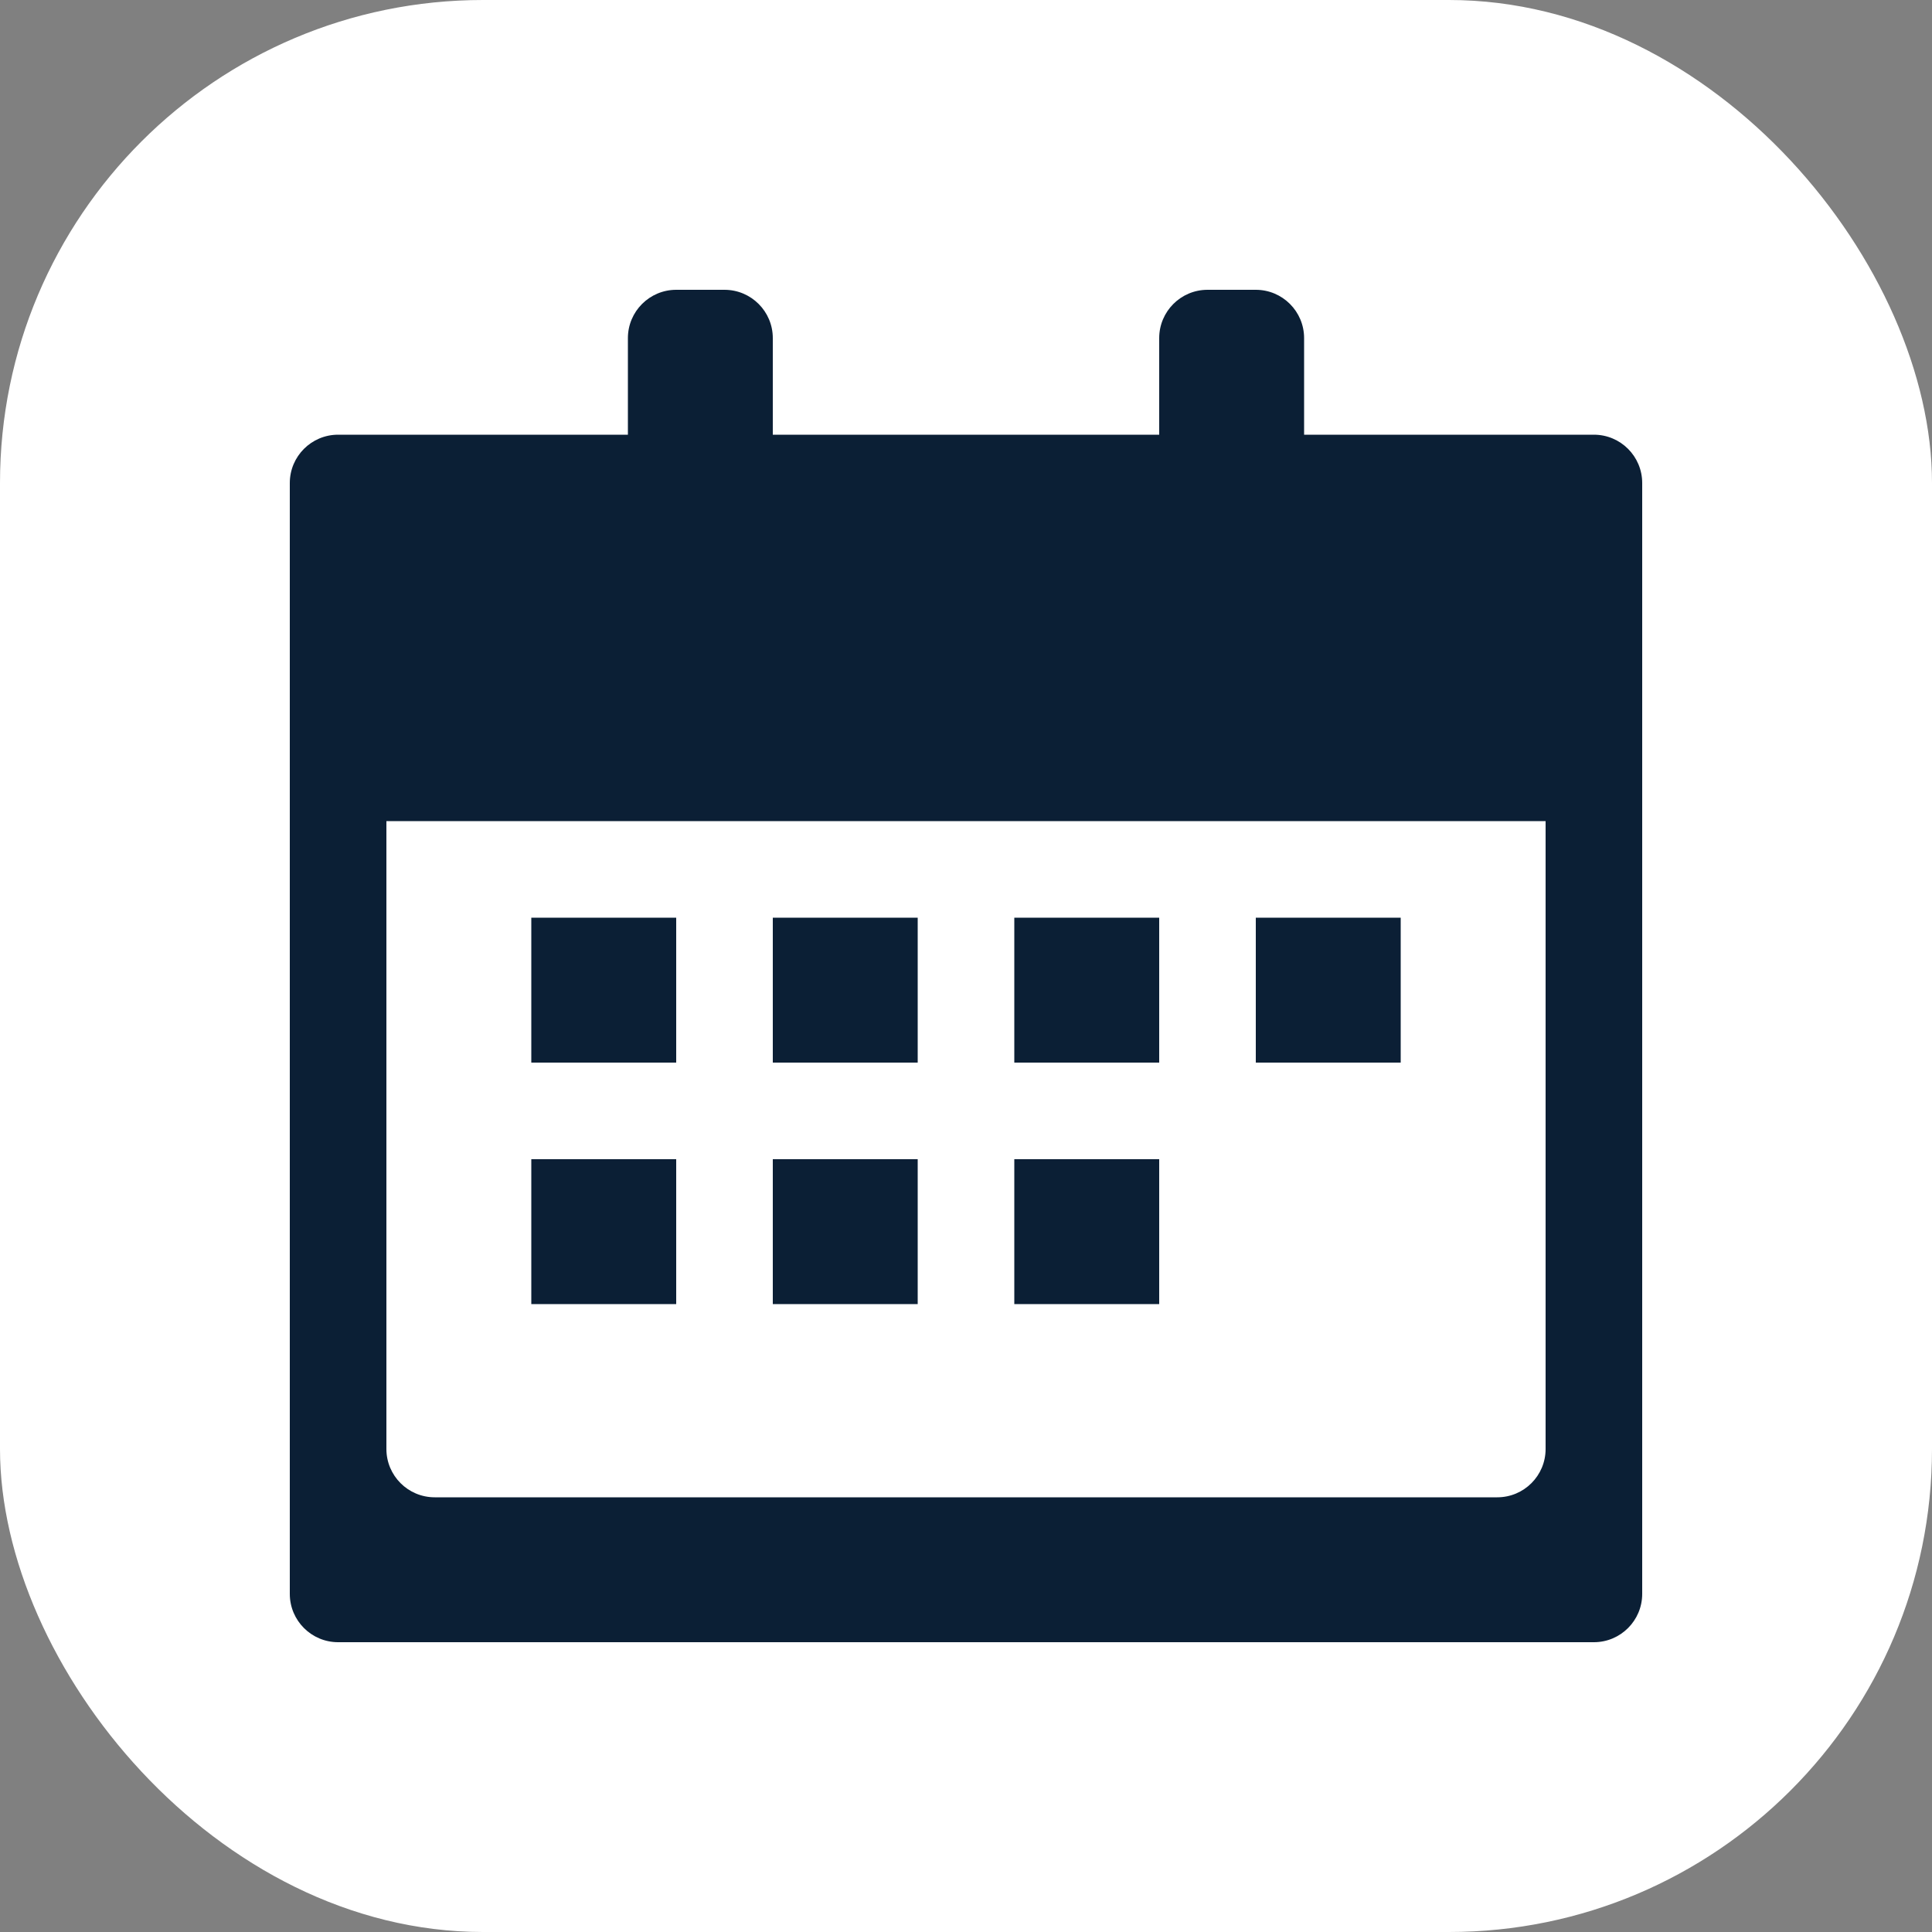 <svg width="40" height="40" viewBox="0 0 40 40" fill="none" xmlns="http://www.w3.org/2000/svg">
<rect x="0" y="0" width="40" height="40" fill="#808080" stroke="none"/>
<rect width="40" height="40" rx="10" fill="white"/>
<path d="M33 9H7C6.448 9 6 9.448 6 10V33C6 33.552 6.448 34 7 34H33C33.552 34 34 33.552 34 33V10C34 9.448 33.552 9 33 9Z" fill="#0B1F35"/>
<path d="M8 17H32V30C32 30.552 31.552 31 31 31H9C8.448 31 8 30.552 8 30V17Z" fill="white"/>
<path d="M11 19H14V22H11V19Z" fill="#0B1F35"/>
<path d="M13 7C13 6.448 13.448 6 14 6H15C15.552 6 16 6.448 16 7V10H13V7Z" fill="#0B1F35"/>
<path d="M24 7C24 6.448 24.448 6 25 6H26C26.552 6 27 6.448 27 7V10H24V7Z" fill="#0B1F35"/>
<path d="M11 24H14V27H11V24Z" fill="#0B1F35"/>
<path d="M16 19H19V22H16V19Z" fill="#0B1F35"/>
<path d="M16 24H19V27H16V24Z" fill="#0B1F35"/>
<path d="M21 19H24V22H21V19Z" fill="#0B1F35"/>
<path d="M21 24H24V27H21V24Z" fill="#0B1F35"/>
<path d="M26 19H29V22H26V19Z" fill="#0B1F35"/>
</svg>
